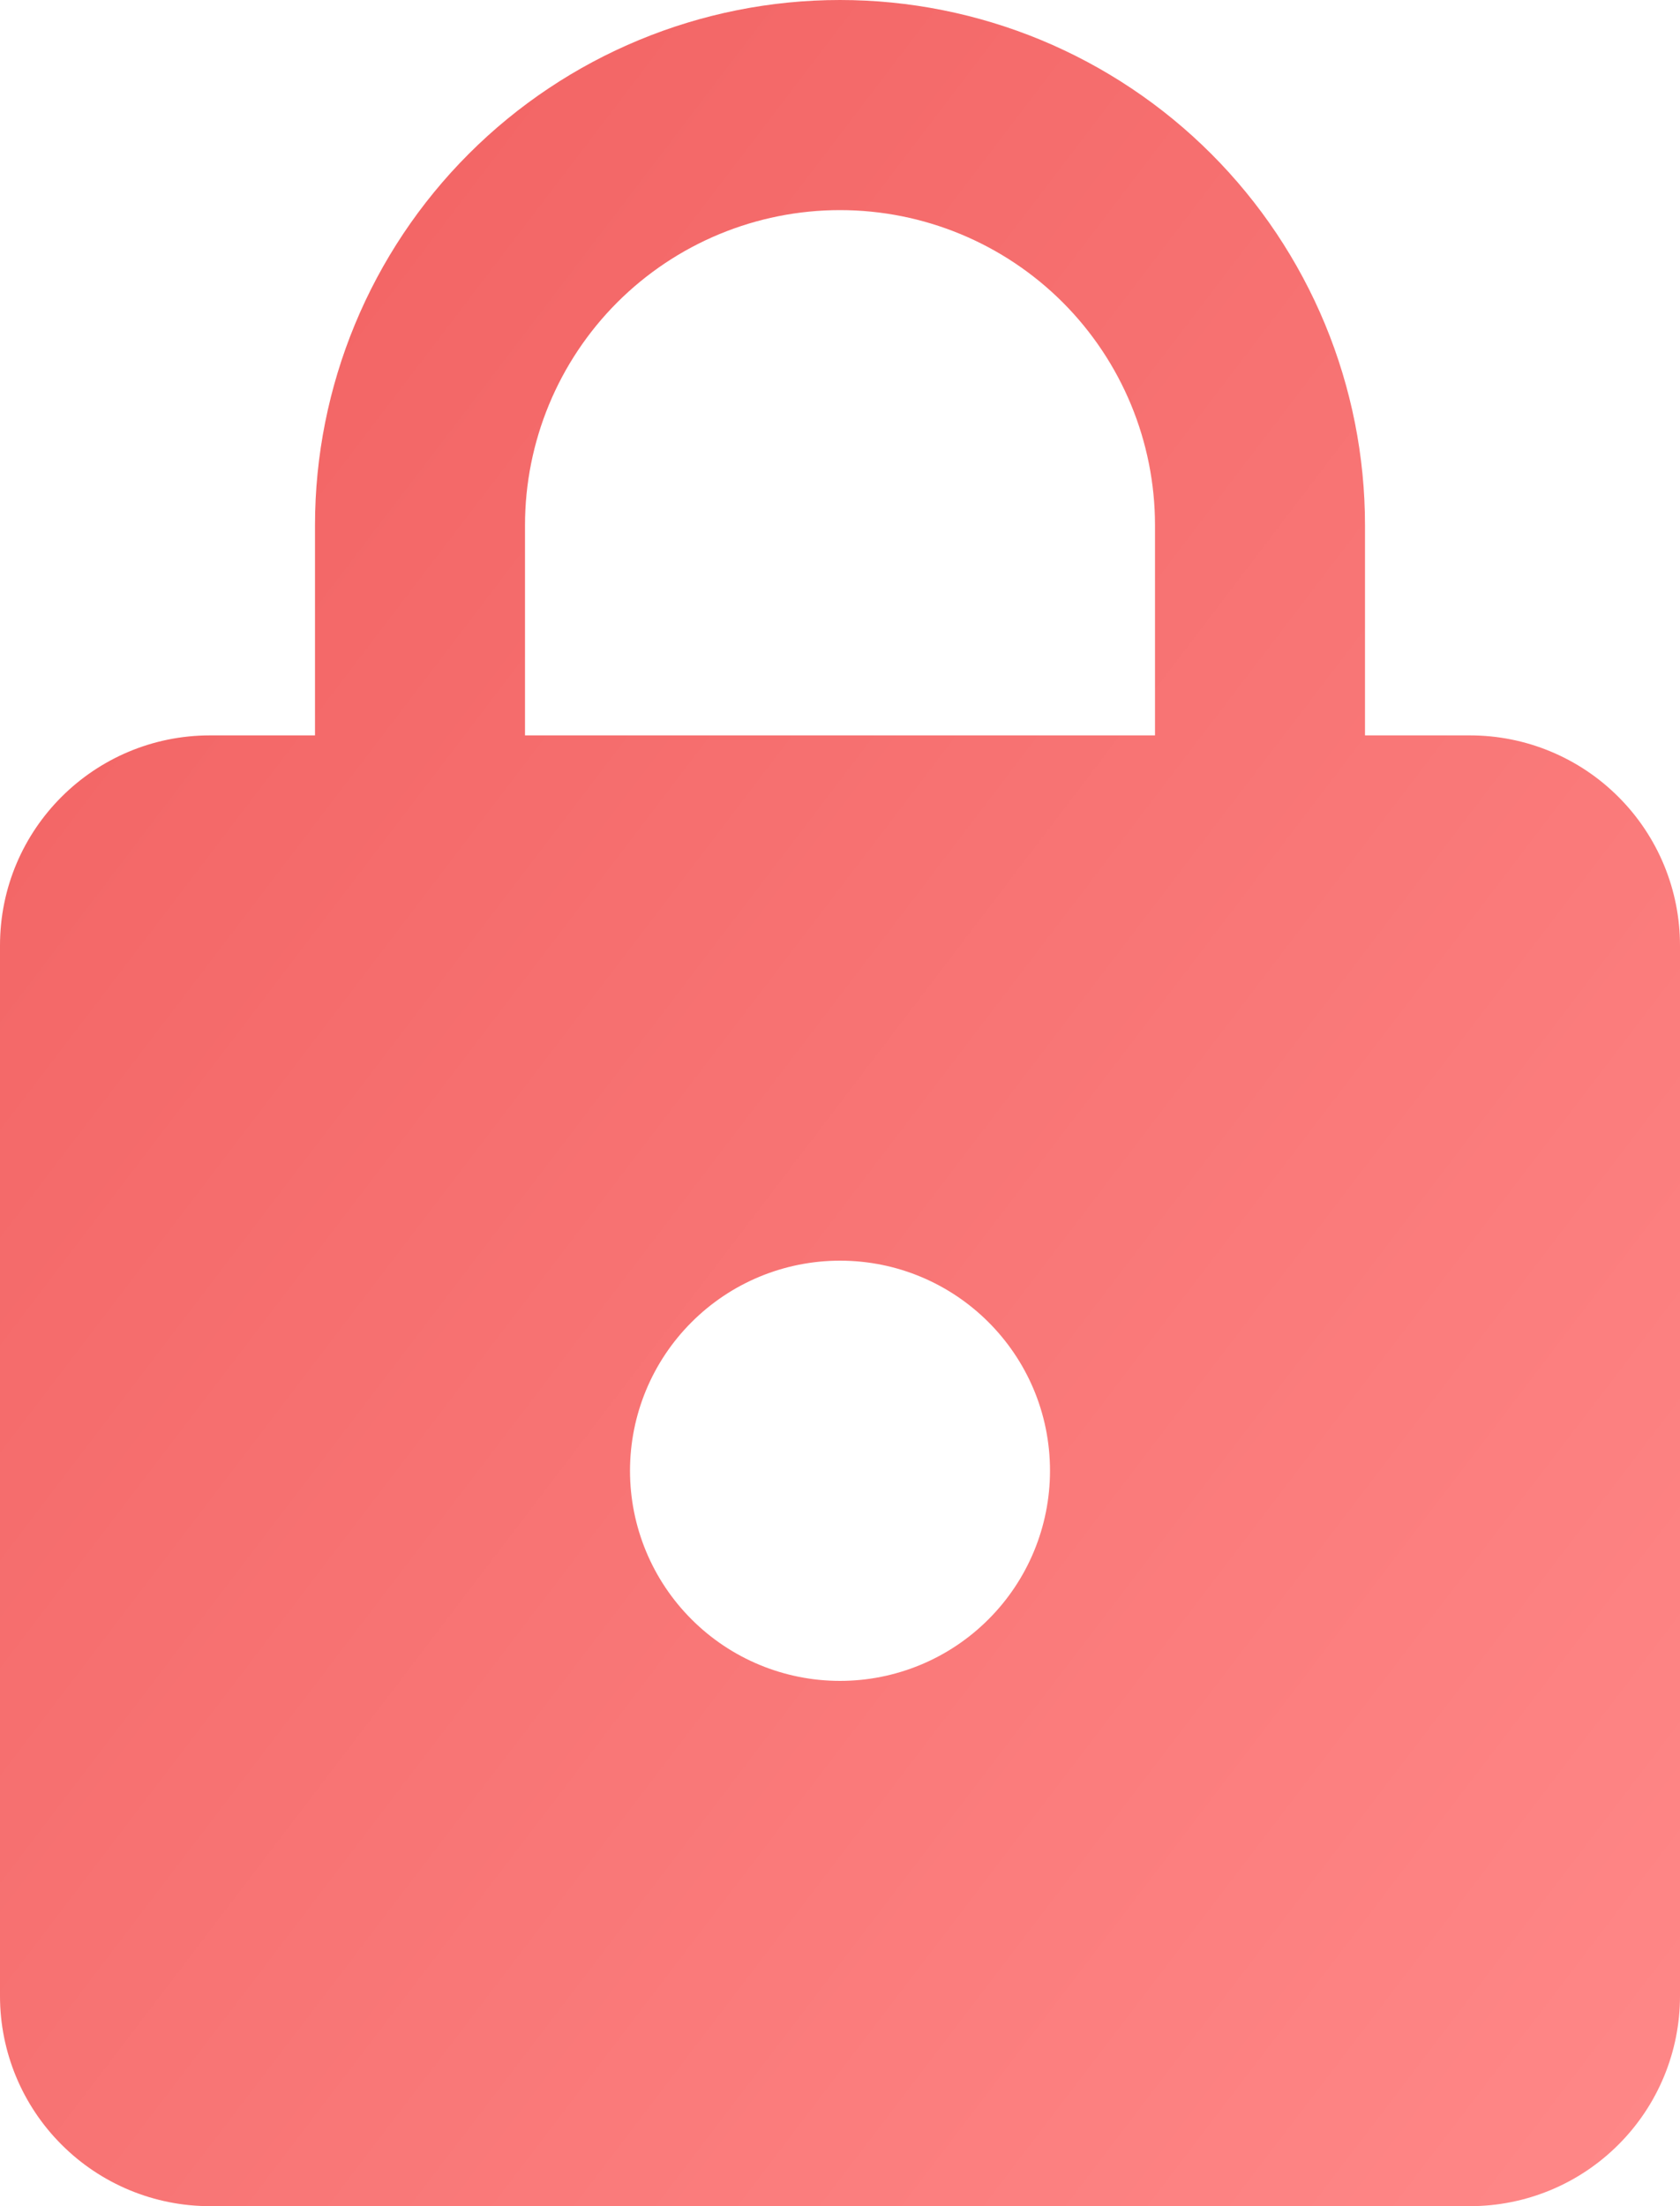 <svg width="32" height="42" viewBox="0 0 32 42" fill="none" xmlns="http://www.w3.org/2000/svg">
<path d="M16 32C17.061 32 18.078 31.579 18.828 30.828C19.579 30.078 20 29.061 20 28C20 25.78 18.2 24 16 24C14.939 24 13.922 24.421 13.172 25.172C12.421 25.922 12 26.939 12 28C12 29.061 12.421 30.078 13.172 30.828C13.922 31.579 14.939 32 16 32ZM28 14C29.061 14 30.078 14.421 30.828 15.172C31.579 15.922 32 16.939 32 18V38C32 39.061 31.579 40.078 30.828 40.828C30.078 41.579 29.061 42 28 42H4C2.939 42 1.922 41.579 1.172 40.828C0.421 40.078 0 39.061 0 38V18C0 15.78 1.8 14 4 14H6V10C6 7.348 7.054 4.804 8.929 2.929C10.804 1.054 13.348 0 16 0C17.313 0 18.614 0.259 19.827 0.761C21.04 1.264 22.142 2 23.071 2.929C24 3.858 24.736 4.96 25.239 6.173C25.741 7.386 26 8.687 26 10V14H28ZM16 4C14.409 4 12.883 4.632 11.757 5.757C10.632 6.883 10 8.409 10 10V14H22V10C22 8.409 21.368 6.883 20.243 5.757C19.117 4.632 17.591 4 16 4Z" fill="url(#paint0_linear_2870_85288)"/>
<defs>
<linearGradient id="paint0_linear_2870_85288" x1="48" y1="21" x2="7.506" y2="-9.852" gradientUnits="userSpaceOnUse">
<stop stop-color="#FF8888"/>
<stop offset="1" stop-color="#F05F5F"/>
</linearGradient>
</defs>
</svg>
